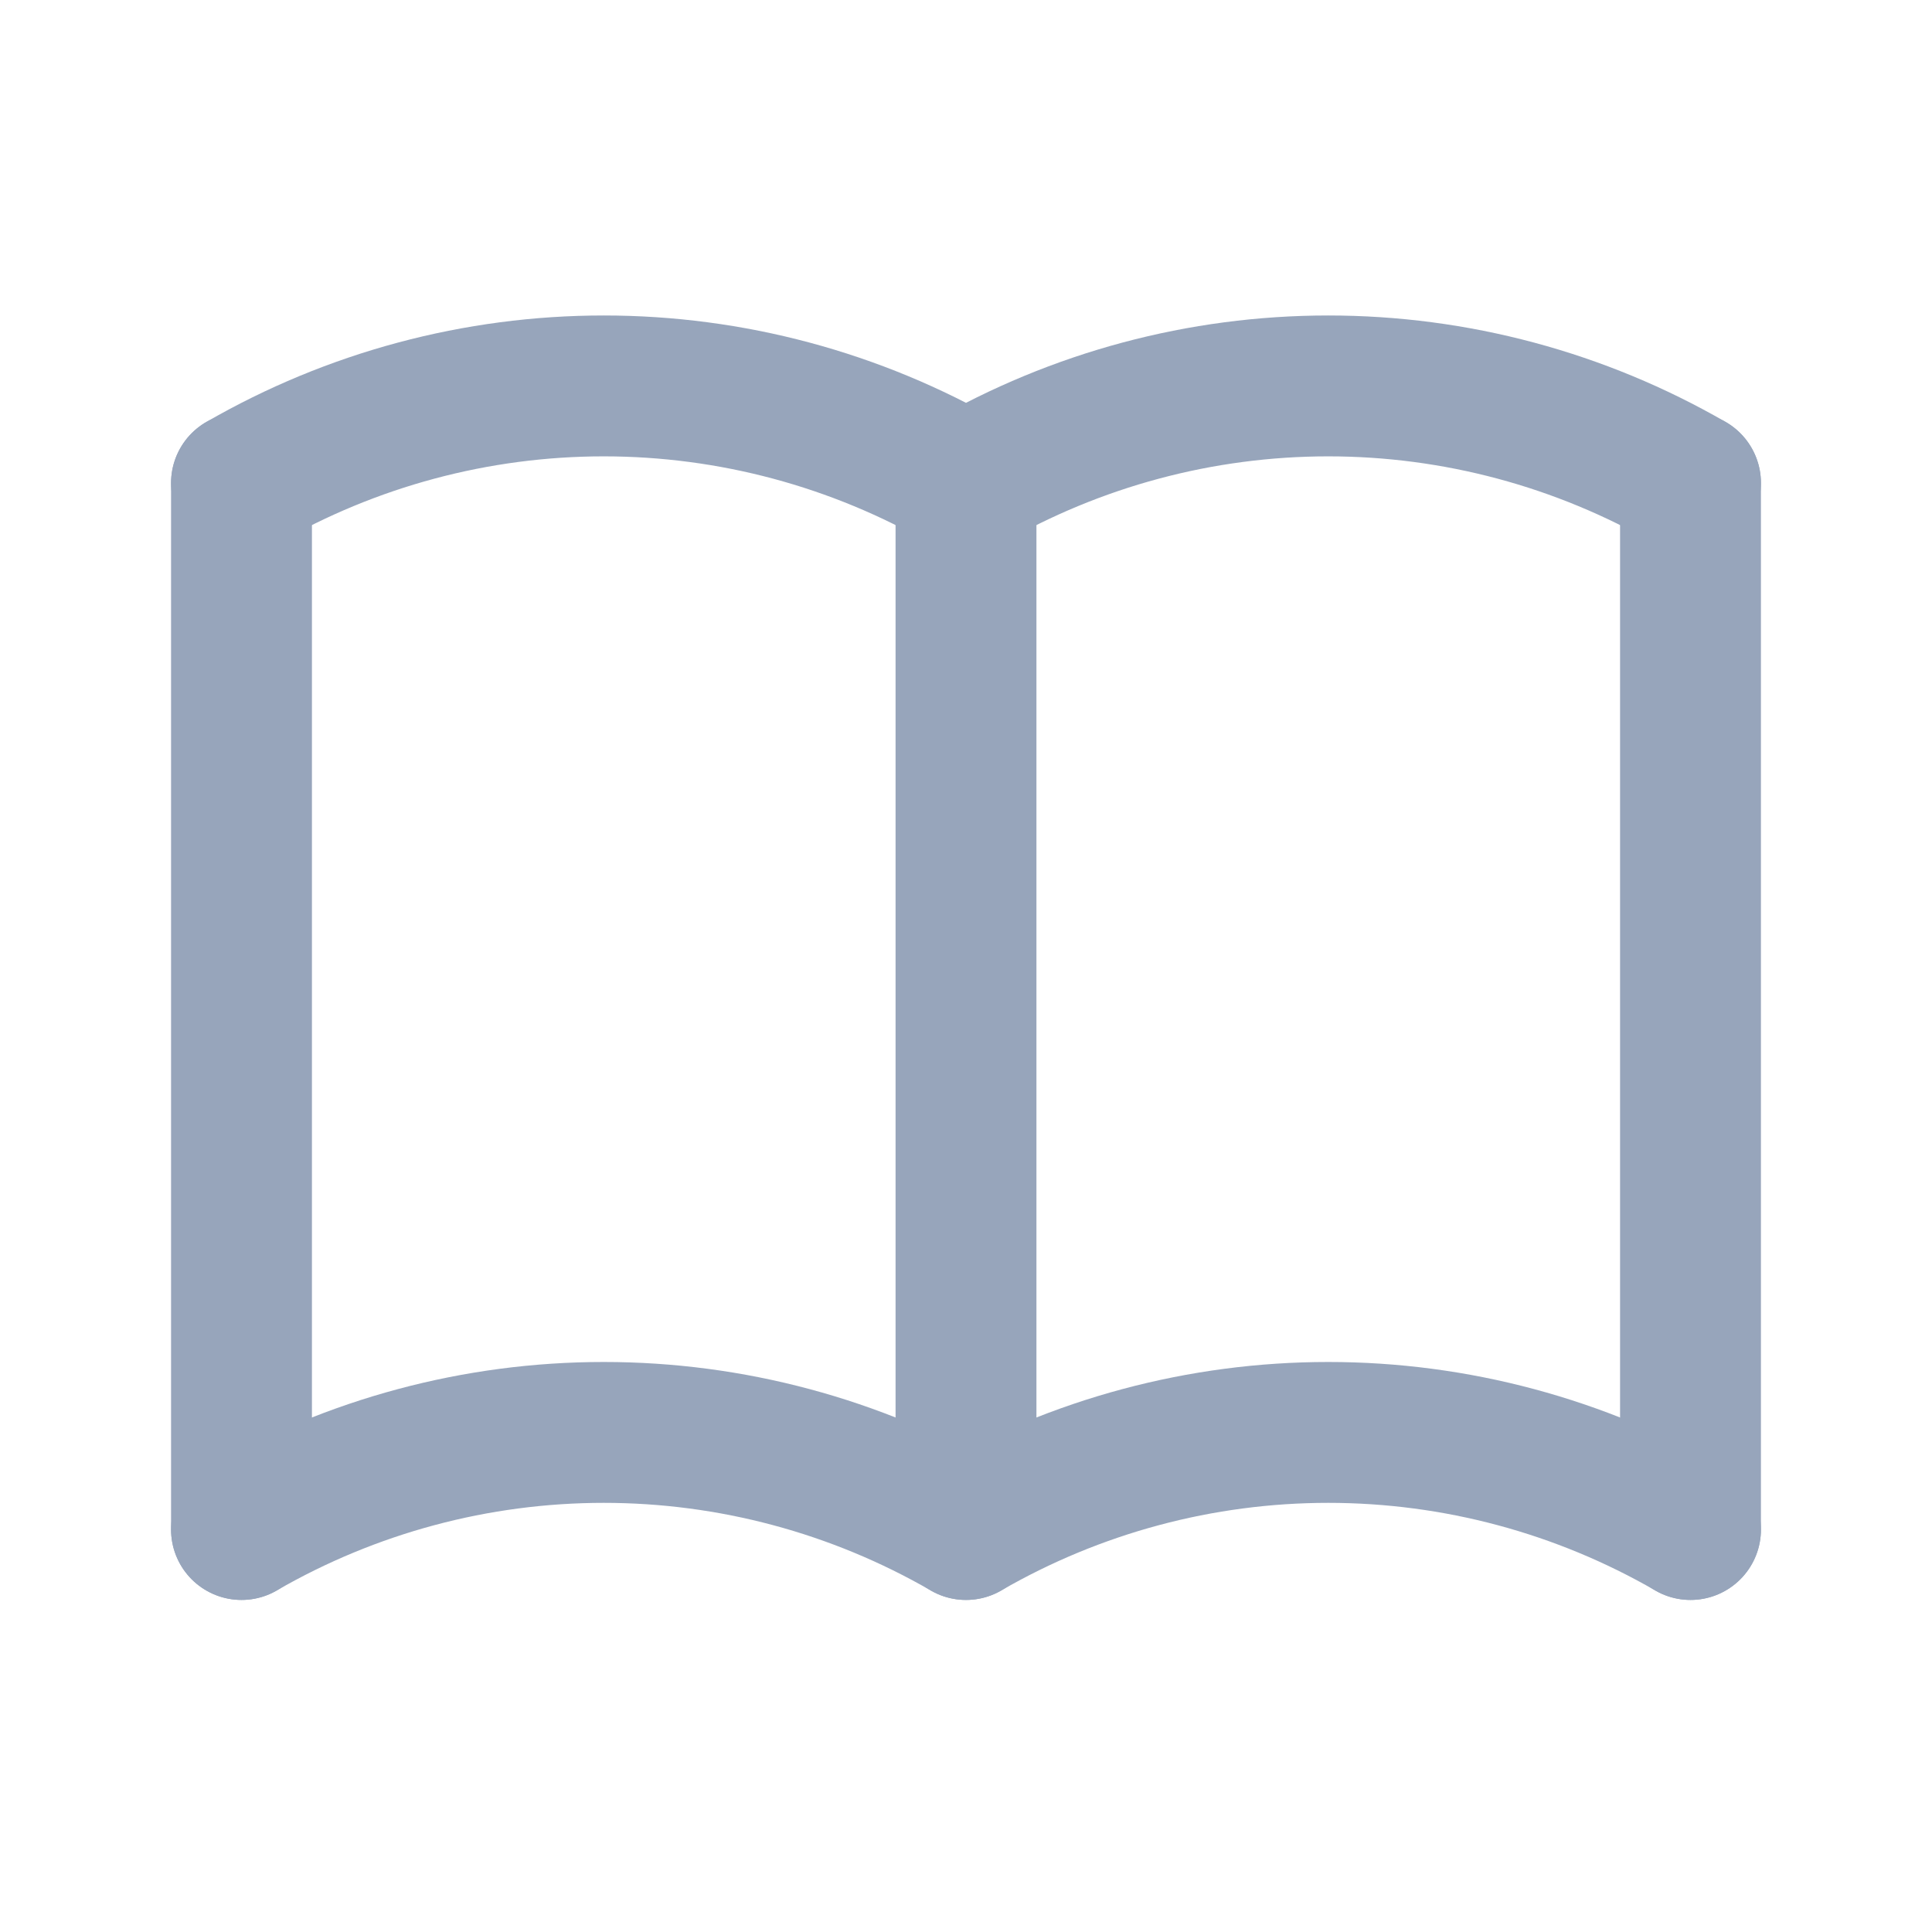 <svg width="24" height="24" viewBox="0 0 24 24" fill="none" xmlns="http://www.w3.org/2000/svg">
<g clip-path="url(#clip0_13182_74218)">
<g clip-path="url(#clip1_13182_74218)">
<path d="M3 19C4.368 18.21 5.92 17.794 7.5 17.794C9.08 17.794 10.632 18.21 12 19C13.368 18.21 14.92 17.794 16.5 17.794C18.08 17.794 19.632 18.21 21 19" stroke="#97A5BB" stroke-width="1.75" stroke-linecap="round" stroke-linejoin="round"/>
<path d="M3 6C4.368 5.21 5.92 4.794 7.5 4.794C9.08 4.794 10.632 5.21 12 6C13.368 5.21 14.92 4.794 16.5 4.794C18.08 4.794 19.632 5.21 21 6" stroke="#97A5BB" stroke-width="1.75" stroke-linecap="round" stroke-linejoin="round"/>
<path d="M3 6V19" stroke="#97A5BB" stroke-width="1.75" stroke-linecap="round" stroke-linejoin="round"/>
<path d="M12 6V19" stroke="#97A5BB" stroke-width="1.75" stroke-linecap="round" stroke-linejoin="round"/>
<path d="M21 6V19" stroke="#97A5BB" stroke-width="1.75" stroke-linecap="round" stroke-linejoin="round"/>
</g>
</g>
<defs>
<clipPath id="clip0_13182_74218">
<rect width="24" height="24" fill="white"/>
</clipPath>
<clipPath id="clip1_13182_74218">
<rect width="24" height="24" fill="white"/>
</clipPath>
</defs>
</svg>
